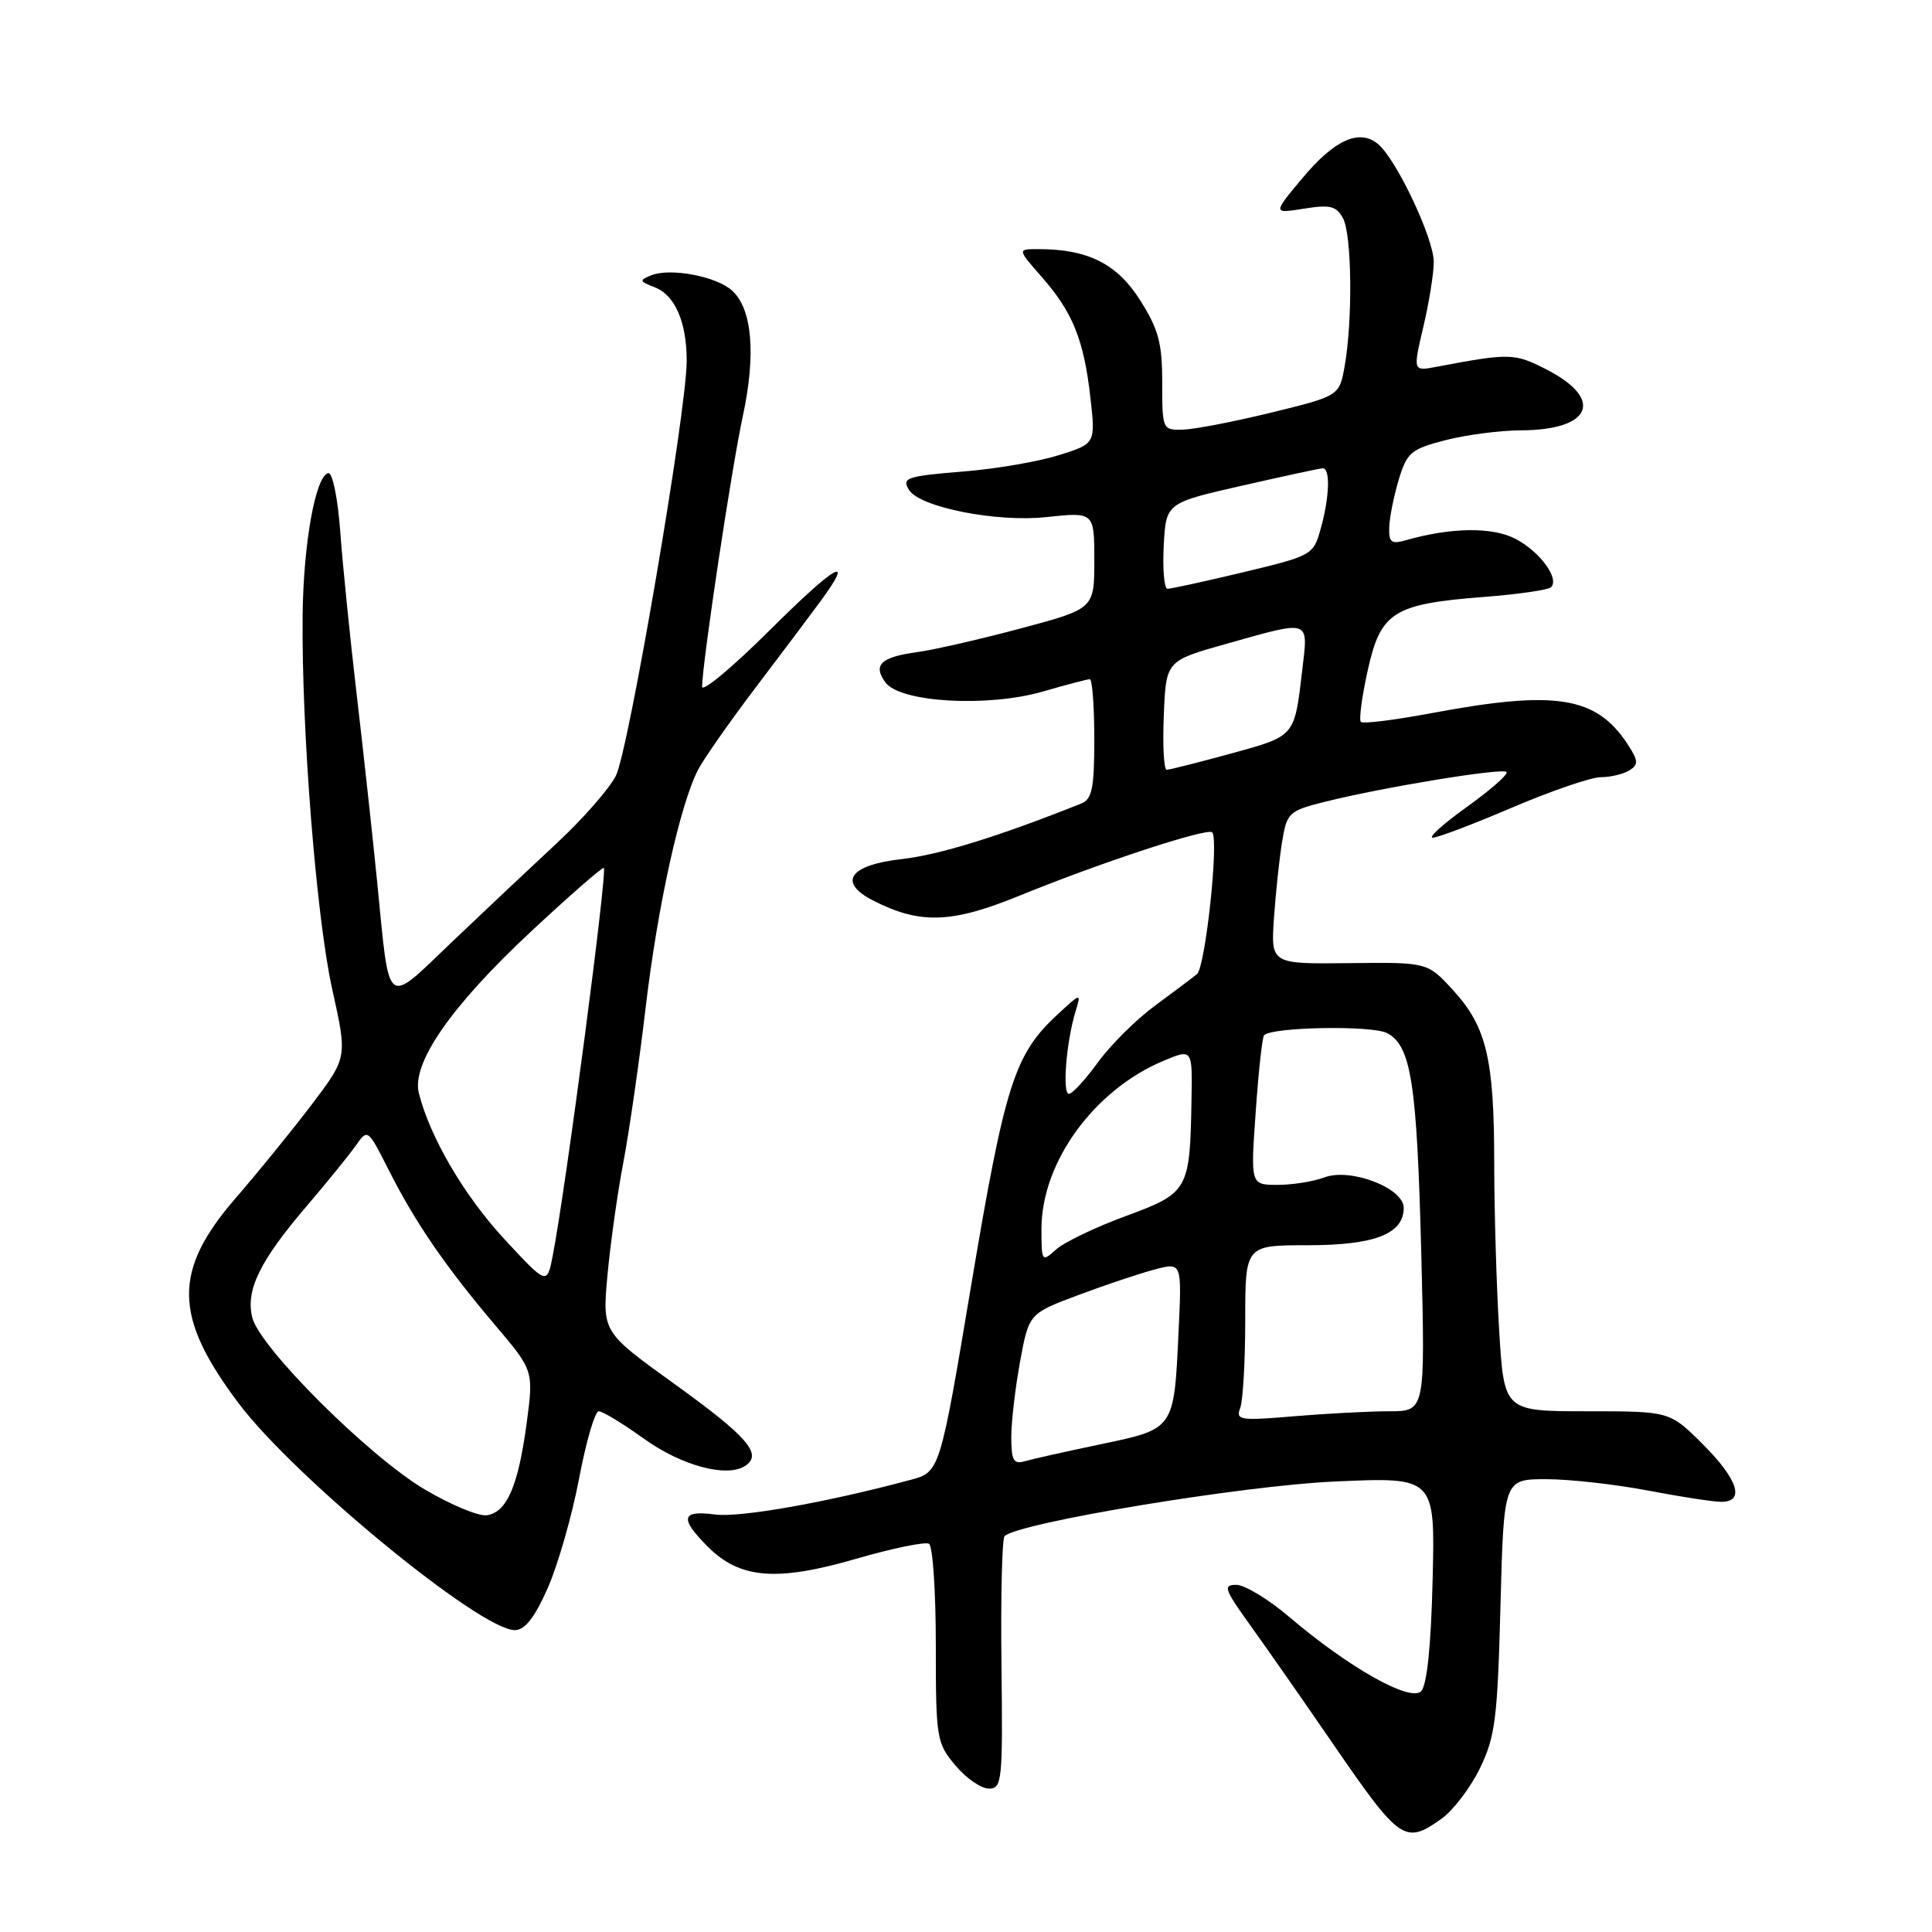 <?xml version="1.0" encoding="UTF-8" standalone="no"?>
<!DOCTYPE svg PUBLIC "-//W3C//DTD SVG 1.1//EN" "http://www.w3.org/Graphics/SVG/1.1/DTD/svg11.dtd" >
<svg xmlns="http://www.w3.org/2000/svg" xmlns:xlink="http://www.w3.org/1999/xlink" version="1.1" viewBox="0 0 256 256">
 <g >
 <path fill="currentColor"
d=" M 191.01 240.99 C 192.56 239.89 194.85 236.87 196.11 234.28 C 198.13 230.11 198.43 227.69 198.82 212.79 C 199.26 196.00 199.26 196.00 204.88 196.00 C 207.97 196.00 214.03 196.68 218.34 197.50 C 222.65 198.33 227.04 199.00 228.09 199.00 C 231.25 199.00 230.29 196.02 225.63 191.37 C 221.26 187.00 221.26 187.00 210.28 187.00 C 199.30 187.00 199.30 187.00 198.65 176.34 C 198.29 170.48 198.00 160.47 197.99 154.09 C 197.99 140.28 196.97 136.02 192.50 131.16 C 189.14 127.50 189.14 127.50 178.77 127.62 C 168.39 127.74 168.39 127.74 168.81 121.62 C 169.04 118.25 169.53 113.70 169.89 111.50 C 170.52 107.69 170.78 107.44 175.52 106.25 C 183.11 104.34 199.05 101.72 199.62 102.29 C 199.90 102.57 197.55 104.64 194.40 106.90 C 191.25 109.15 189.20 111.00 189.85 111.00 C 190.49 111.00 195.23 109.20 200.38 107.00 C 205.53 104.80 210.81 102.99 212.12 102.98 C 213.43 102.98 215.14 102.56 215.92 102.07 C 217.13 101.30 217.09 100.79 215.66 98.60 C 211.50 92.26 206.12 91.41 189.66 94.50 C 184.80 95.41 180.60 95.93 180.32 95.66 C 180.05 95.38 180.46 92.31 181.23 88.83 C 182.94 81.09 184.61 80.03 196.59 79.10 C 201.15 78.75 205.17 78.17 205.52 77.81 C 206.67 76.66 204.02 73.06 200.79 71.39 C 197.72 69.80 192.25 69.88 186.25 71.59 C 184.36 72.13 184.01 71.86 184.08 69.87 C 184.12 68.56 184.69 65.73 185.34 63.56 C 186.43 59.96 186.96 59.51 191.51 58.33 C 194.26 57.62 198.78 57.03 201.56 57.02 C 210.93 56.98 212.61 52.88 204.88 48.94 C 200.66 46.78 200.05 46.77 190.36 48.60 C 187.22 49.20 187.22 49.20 188.59 43.35 C 189.35 40.13 189.98 36.25 189.98 34.72 C 190.00 31.62 185.03 21.10 182.59 19.08 C 180.12 17.03 176.82 18.52 172.57 23.61 C 168.64 28.31 168.64 28.31 172.78 27.65 C 176.26 27.09 177.09 27.30 177.96 28.93 C 179.13 31.11 179.25 42.42 178.18 48.48 C 177.47 52.46 177.47 52.46 168.49 54.66 C 163.54 55.87 158.26 56.89 156.75 56.93 C 154.03 57.00 154.00 56.92 154.00 50.70 C 154.00 45.44 153.51 43.62 151.06 39.76 C 148.02 34.96 144.16 33.02 137.65 33.01 C 134.79 33.00 134.79 33.00 138.02 36.68 C 142.14 41.37 143.61 45.00 144.48 52.64 C 145.17 58.78 145.17 58.78 140.34 60.30 C 137.68 61.14 132.15 62.10 128.06 62.44 C 120.07 63.09 119.45 63.30 120.45 64.92 C 121.86 67.21 132.05 69.23 138.61 68.52 C 145.00 67.84 145.00 67.84 145.00 74.25 C 145.00 80.66 145.00 80.66 135.25 83.27 C 129.89 84.70 123.74 86.11 121.59 86.40 C 116.72 87.06 115.62 88.09 117.32 90.42 C 119.27 93.09 130.89 93.75 138.23 91.62 C 141.30 90.73 144.08 90.00 144.40 90.00 C 144.73 90.00 145.00 93.55 145.00 97.89 C 145.00 104.48 144.71 105.90 143.25 106.48 C 132.32 110.84 124.47 113.27 119.51 113.83 C 112.55 114.61 110.95 116.90 115.69 119.32 C 121.89 122.50 126.11 122.36 135.09 118.68 C 145.82 114.30 159.98 109.65 160.62 110.29 C 161.54 111.21 159.72 128.18 158.60 129.08 C 158.00 129.57 155.48 131.46 153.01 133.28 C 150.54 135.10 147.17 138.45 145.51 140.73 C 143.85 143.01 142.12 144.91 141.65 144.94 C 140.73 145.01 141.28 138.05 142.52 134.00 C 143.28 131.52 143.26 131.53 140.05 134.50 C 134.43 139.72 133.16 143.69 128.73 170.05 C 124.54 195.05 124.54 195.05 120.65 196.09 C 109.59 199.07 98.08 201.11 94.75 200.68 C 90.26 200.09 90.02 201.17 93.80 204.96 C 98.05 209.20 102.91 209.60 113.40 206.56 C 118.24 205.15 122.61 204.26 123.10 204.56 C 123.60 204.87 124.00 210.91 124.00 217.98 C 124.00 230.36 124.10 230.96 126.59 233.92 C 128.01 235.62 130.01 237.00 131.04 237.00 C 132.78 237.00 132.88 235.98 132.70 220.58 C 132.59 211.56 132.78 203.89 133.11 203.55 C 134.88 201.78 164.63 196.85 176.83 196.31 C 190.16 195.71 190.16 195.71 189.83 209.31 C 189.62 218.15 189.08 223.32 188.30 224.10 C 186.85 225.55 178.70 220.95 170.83 214.25 C 168.08 211.91 164.93 210.00 163.82 210.00 C 162.03 210.00 162.23 210.57 165.59 215.25 C 167.67 218.14 172.67 225.30 176.70 231.17 C 185.51 243.99 186.17 244.44 191.01 240.99 Z  M 72.58 210.42 C 73.93 207.35 75.80 200.83 76.73 195.92 C 77.66 191.01 78.83 187.00 79.34 187.00 C 79.85 187.00 82.53 188.63 85.30 190.62 C 90.34 194.24 96.37 195.85 98.78 194.21 C 101.06 192.66 99.06 190.37 89.34 183.36 C 79.81 176.50 79.81 176.50 80.49 169.00 C 80.87 164.88 81.81 158.12 82.60 154.00 C 83.38 149.88 84.71 140.66 85.55 133.53 C 87.12 120.16 90.10 106.64 92.50 101.99 C 93.26 100.54 96.71 95.60 100.19 91.02 C 103.66 86.44 107.51 81.32 108.75 79.63 C 113.39 73.29 110.71 74.83 102.00 83.50 C 97.05 88.43 93.01 91.79 93.03 90.98 C 93.09 87.61 96.95 61.96 98.42 55.18 C 100.19 46.98 99.68 40.92 97.00 38.50 C 94.91 36.61 88.82 35.46 86.29 36.48 C 84.67 37.13 84.72 37.28 86.76 38.07 C 89.44 39.10 91.00 42.70 90.99 47.82 C 90.99 54.47 83.28 99.56 81.60 102.81 C 80.69 104.57 77.16 108.59 73.75 111.75 C 70.35 114.91 64.10 120.80 59.87 124.83 C 50.97 133.33 51.66 133.87 49.99 117.00 C 49.36 110.67 48.13 99.42 47.26 92.00 C 46.39 84.58 45.41 74.90 45.09 70.50 C 44.76 66.01 44.06 62.58 43.50 62.69 C 41.82 63.01 40.20 72.00 40.10 81.50 C 39.94 96.70 41.92 121.66 44.03 131.12 C 46.03 140.11 46.03 140.11 41.34 146.31 C 38.76 149.71 34.21 155.32 31.22 158.76 C 22.89 168.40 22.97 174.44 31.61 185.93 C 38.99 195.75 63.64 216.00 68.21 216.00 C 69.55 216.00 70.83 214.37 72.58 210.42 Z  M 134.00 190.43 C 134.00 188.40 134.53 183.88 135.17 180.39 C 136.34 174.05 136.34 174.05 142.92 171.59 C 146.54 170.23 151.10 168.71 153.05 168.20 C 156.60 167.27 156.60 167.27 156.17 176.39 C 155.56 189.47 155.67 189.31 145.85 191.37 C 141.26 192.33 136.71 193.35 135.75 193.63 C 134.31 194.05 134.00 193.49 134.00 190.43 Z  M 164.33 186.58 C 164.70 185.62 165.00 180.37 165.00 174.92 C 165.00 165.00 165.00 165.00 173.28 165.00 C 182.15 165.00 186.00 163.50 186.00 160.05 C 186.00 157.41 178.92 154.70 175.46 156.02 C 174.03 156.56 171.26 157.00 169.29 157.00 C 165.70 157.00 165.70 157.00 166.39 147.30 C 166.76 141.96 167.26 137.40 167.50 137.17 C 168.59 136.07 181.85 135.85 183.80 136.89 C 187.00 138.61 187.75 143.47 188.33 166.25 C 188.85 187.00 188.85 187.00 184.08 187.00 C 181.45 187.00 175.78 187.30 171.48 187.66 C 164.31 188.27 163.72 188.18 164.33 186.58 Z  M 138.00 162.83 C 138.00 153.98 145.01 144.36 154.25 140.53 C 158.00 138.97 158.00 138.97 157.88 145.74 C 157.67 157.74 157.49 158.06 149.16 161.14 C 145.13 162.62 140.97 164.62 139.92 165.58 C 138.05 167.26 138.00 167.18 138.00 162.83 Z  M 154.21 94.78 C 154.50 87.56 154.50 87.56 162.50 85.31 C 173.77 82.14 173.35 81.99 172.56 88.75 C 171.51 97.69 171.66 97.50 163.11 99.85 C 158.79 101.03 154.96 102.00 154.59 102.00 C 154.22 102.00 154.04 98.75 154.21 94.78 Z  M 154.20 72.32 C 154.50 66.65 154.50 66.65 164.50 64.37 C 170.00 63.12 174.84 62.07 175.25 62.05 C 176.30 61.98 176.18 65.83 175.00 70.05 C 174.03 73.55 173.88 73.63 164.76 75.82 C 159.67 77.04 155.14 78.02 154.70 78.02 C 154.26 78.01 154.04 75.45 154.20 72.32 Z  M 56.25 197.34 C 48.85 192.95 34.43 178.57 33.43 174.59 C 32.52 170.97 34.42 167.08 40.64 159.81 C 43.31 156.68 46.23 153.09 47.12 151.83 C 48.73 149.54 48.73 149.54 51.50 155.02 C 55.00 161.96 59.04 167.84 65.56 175.53 C 70.71 181.60 70.71 181.60 69.79 188.55 C 68.67 196.91 67.16 200.41 64.49 200.78 C 63.40 200.93 59.69 199.38 56.25 197.34 Z  M 66.83 164.19 C 61.51 158.44 56.96 150.67 55.50 144.85 C 54.51 140.90 59.75 133.34 70.28 123.51 C 75.29 118.83 79.67 115.00 80.00 115.00 C 80.56 115.00 74.97 157.49 73.24 166.39 C 72.48 170.28 72.48 170.28 66.83 164.19 Z "/>
</g>
</svg>